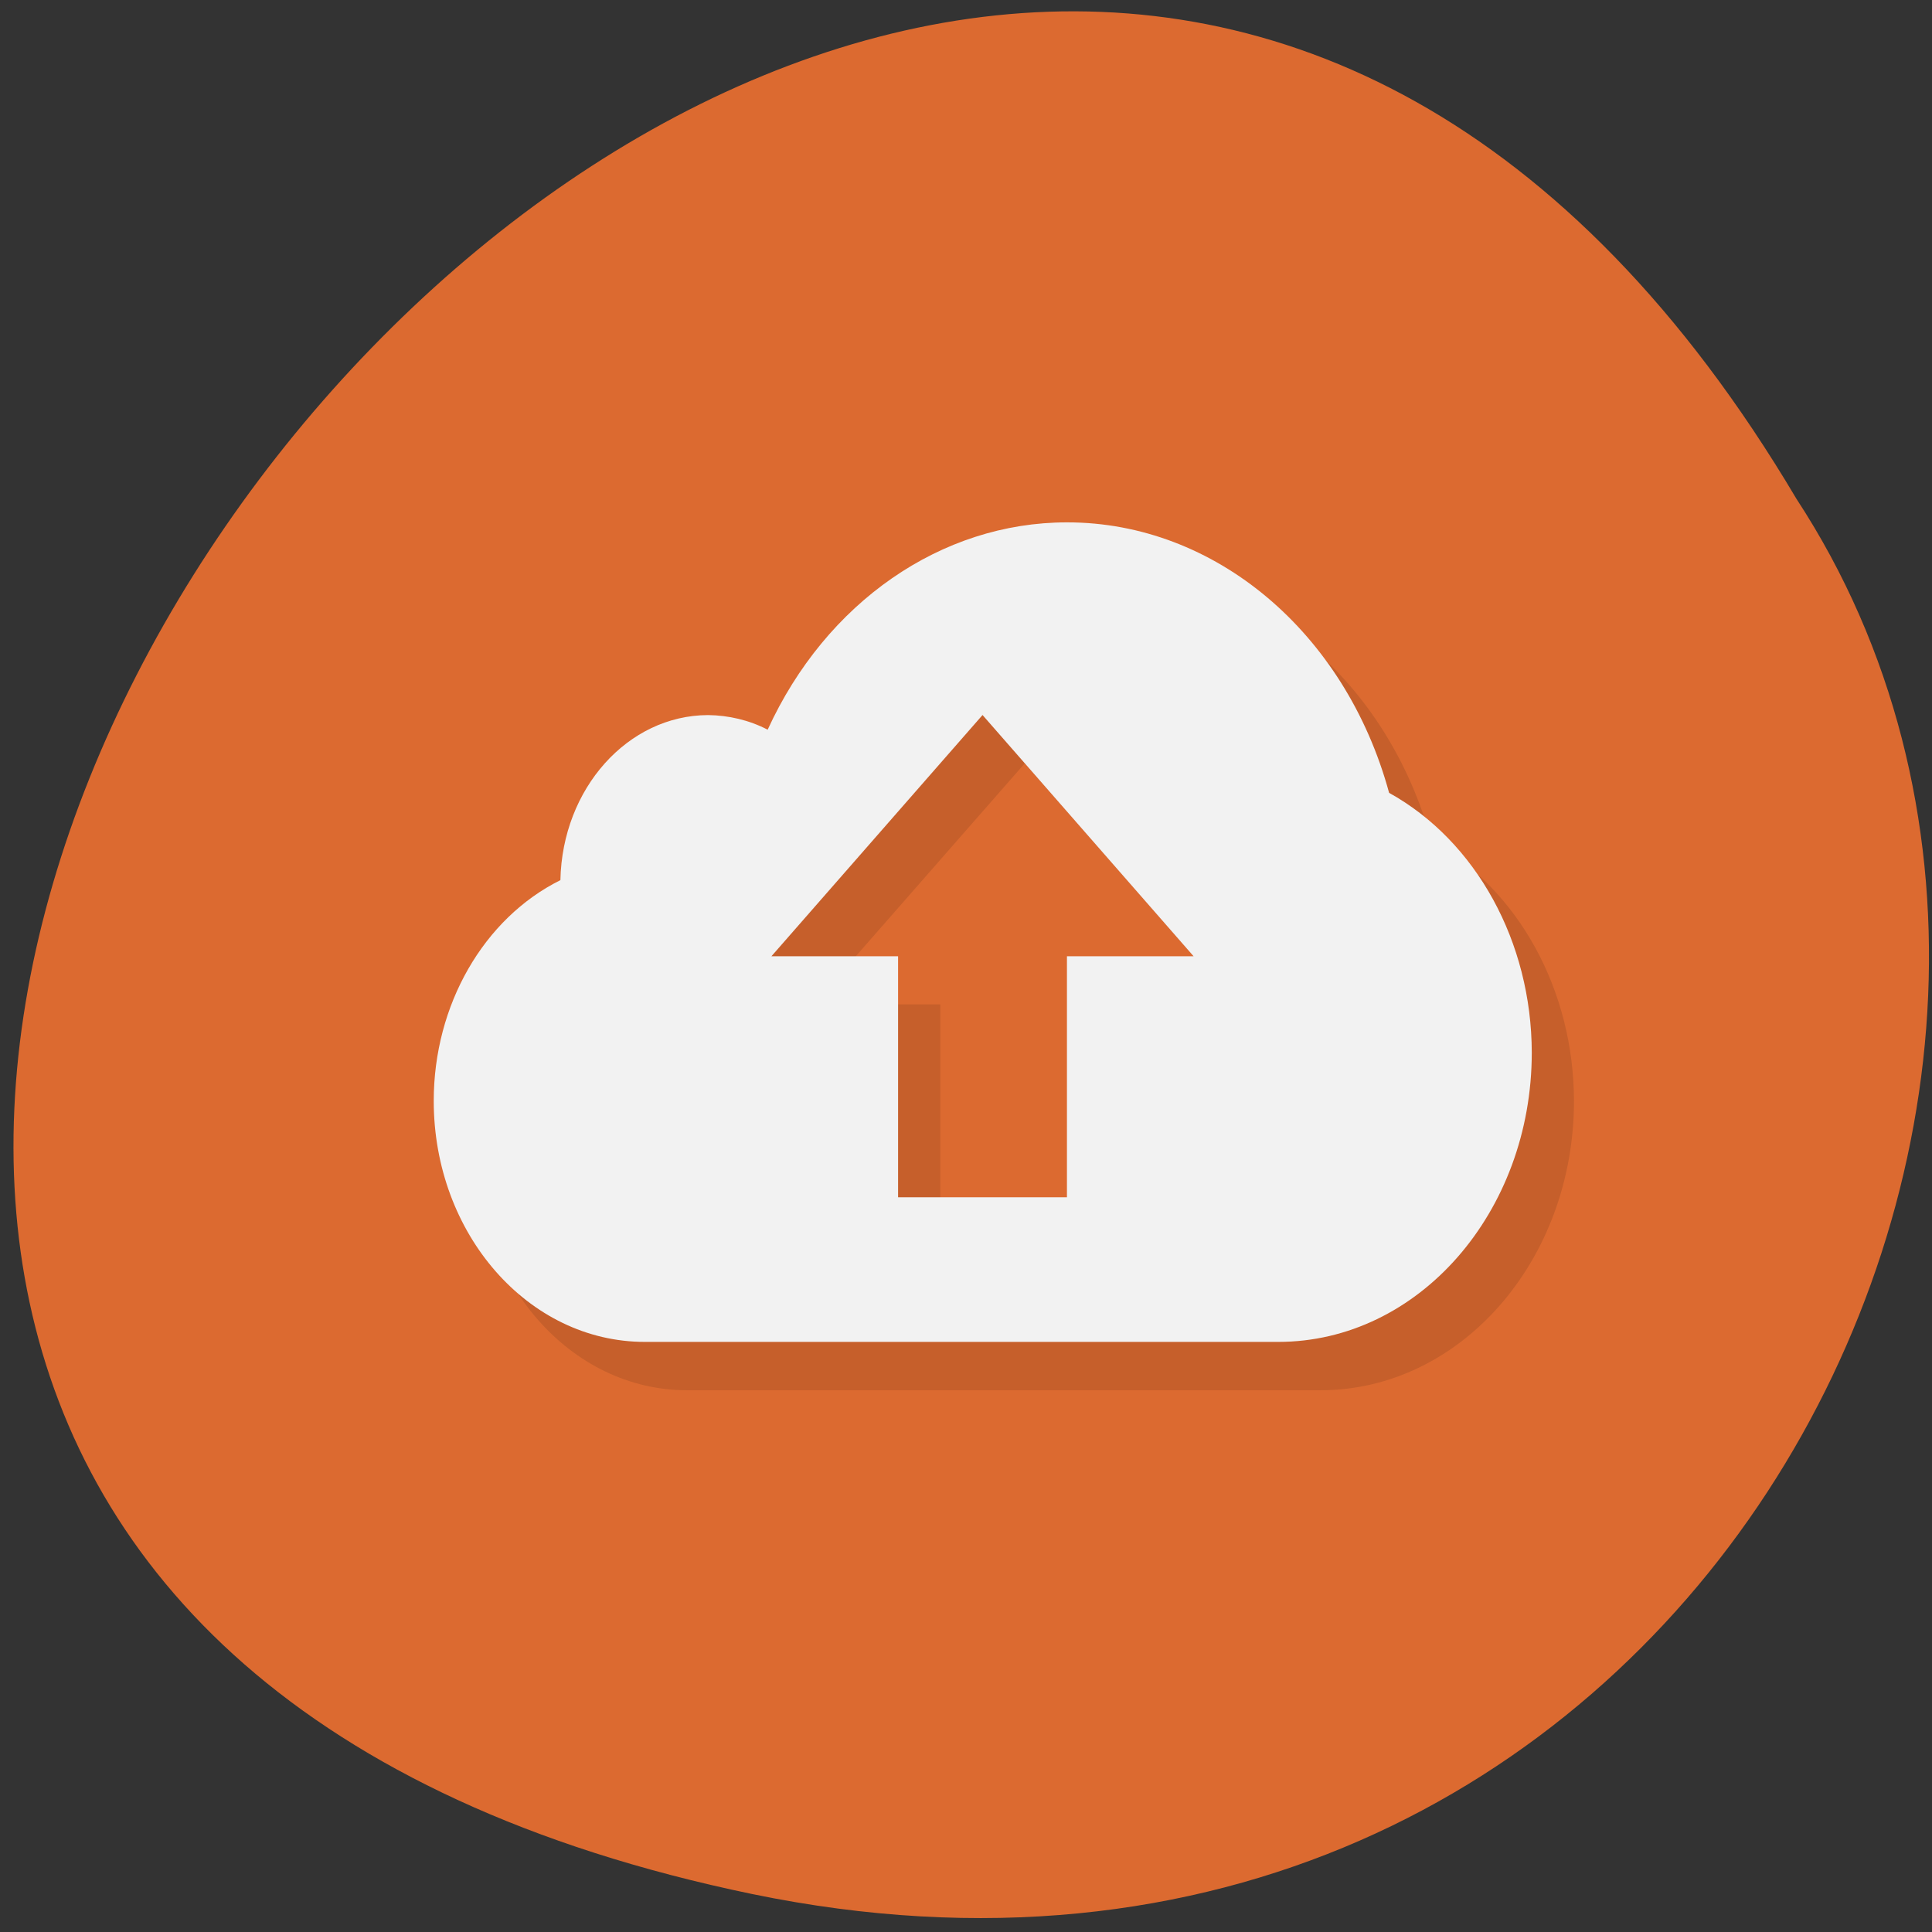 <svg xmlns="http://www.w3.org/2000/svg" viewBox="0 0 32 32"><rect x="0" y="0" width="32" height="32" fill="#333333" stroke="none"/><path d="m 12.457 31.371 c -29.734 -6.168 2.184 -48.59 17.297 -23.11 c 6.48 9.898 -2 26.27 -17.297 23.11" fill="#dc6a30"/><path d="m 18.371 9.449 c -2.082 0.004 -3.992 1.324 -4.957 3.434 c -0.309 -0.156 -0.648 -0.238 -0.988 -0.238 c -1.328 0 -2.414 1.215 -2.445 2.734 c -1.273 0.633 -2.098 2.066 -2.098 3.652 c 0 2.207 1.566 3.996 3.496 3.996 h 10.492 c 2.32 0 4.199 -2.148 4.199 -4.793 c -0.004 -1.832 -0.918 -3.5 -2.359 -4.301 c -0.73 -2.668 -2.891 -4.48 -5.336 -4.484 m -1.402 3.195 l 3.496 3.992 h -2.098 v 3.992 h -2.797 v -3.992 h -2.098" fill-opacity="0.102"/><path d="m 17.672 8.652 c -2.082 0 -3.992 1.324 -4.957 3.434 c -0.309 -0.16 -0.648 -0.238 -0.988 -0.242 c -1.328 0.004 -2.414 1.215 -2.445 2.734 c -1.273 0.633 -2.098 2.07 -2.098 3.656 c 0 2.203 1.566 3.992 3.496 3.992 h 10.492 c 2.32 0 4.199 -2.145 4.199 -4.793 c -0.004 -1.828 -0.918 -3.5 -2.363 -4.301 c -0.727 -2.664 -2.887 -4.48 -5.332 -4.48 m -1.402 3.191 l 3.496 3.996 h -2.098 v 3.992 h -2.797 v -3.992 h -2.098" fill="#f2f2f2"/></svg>